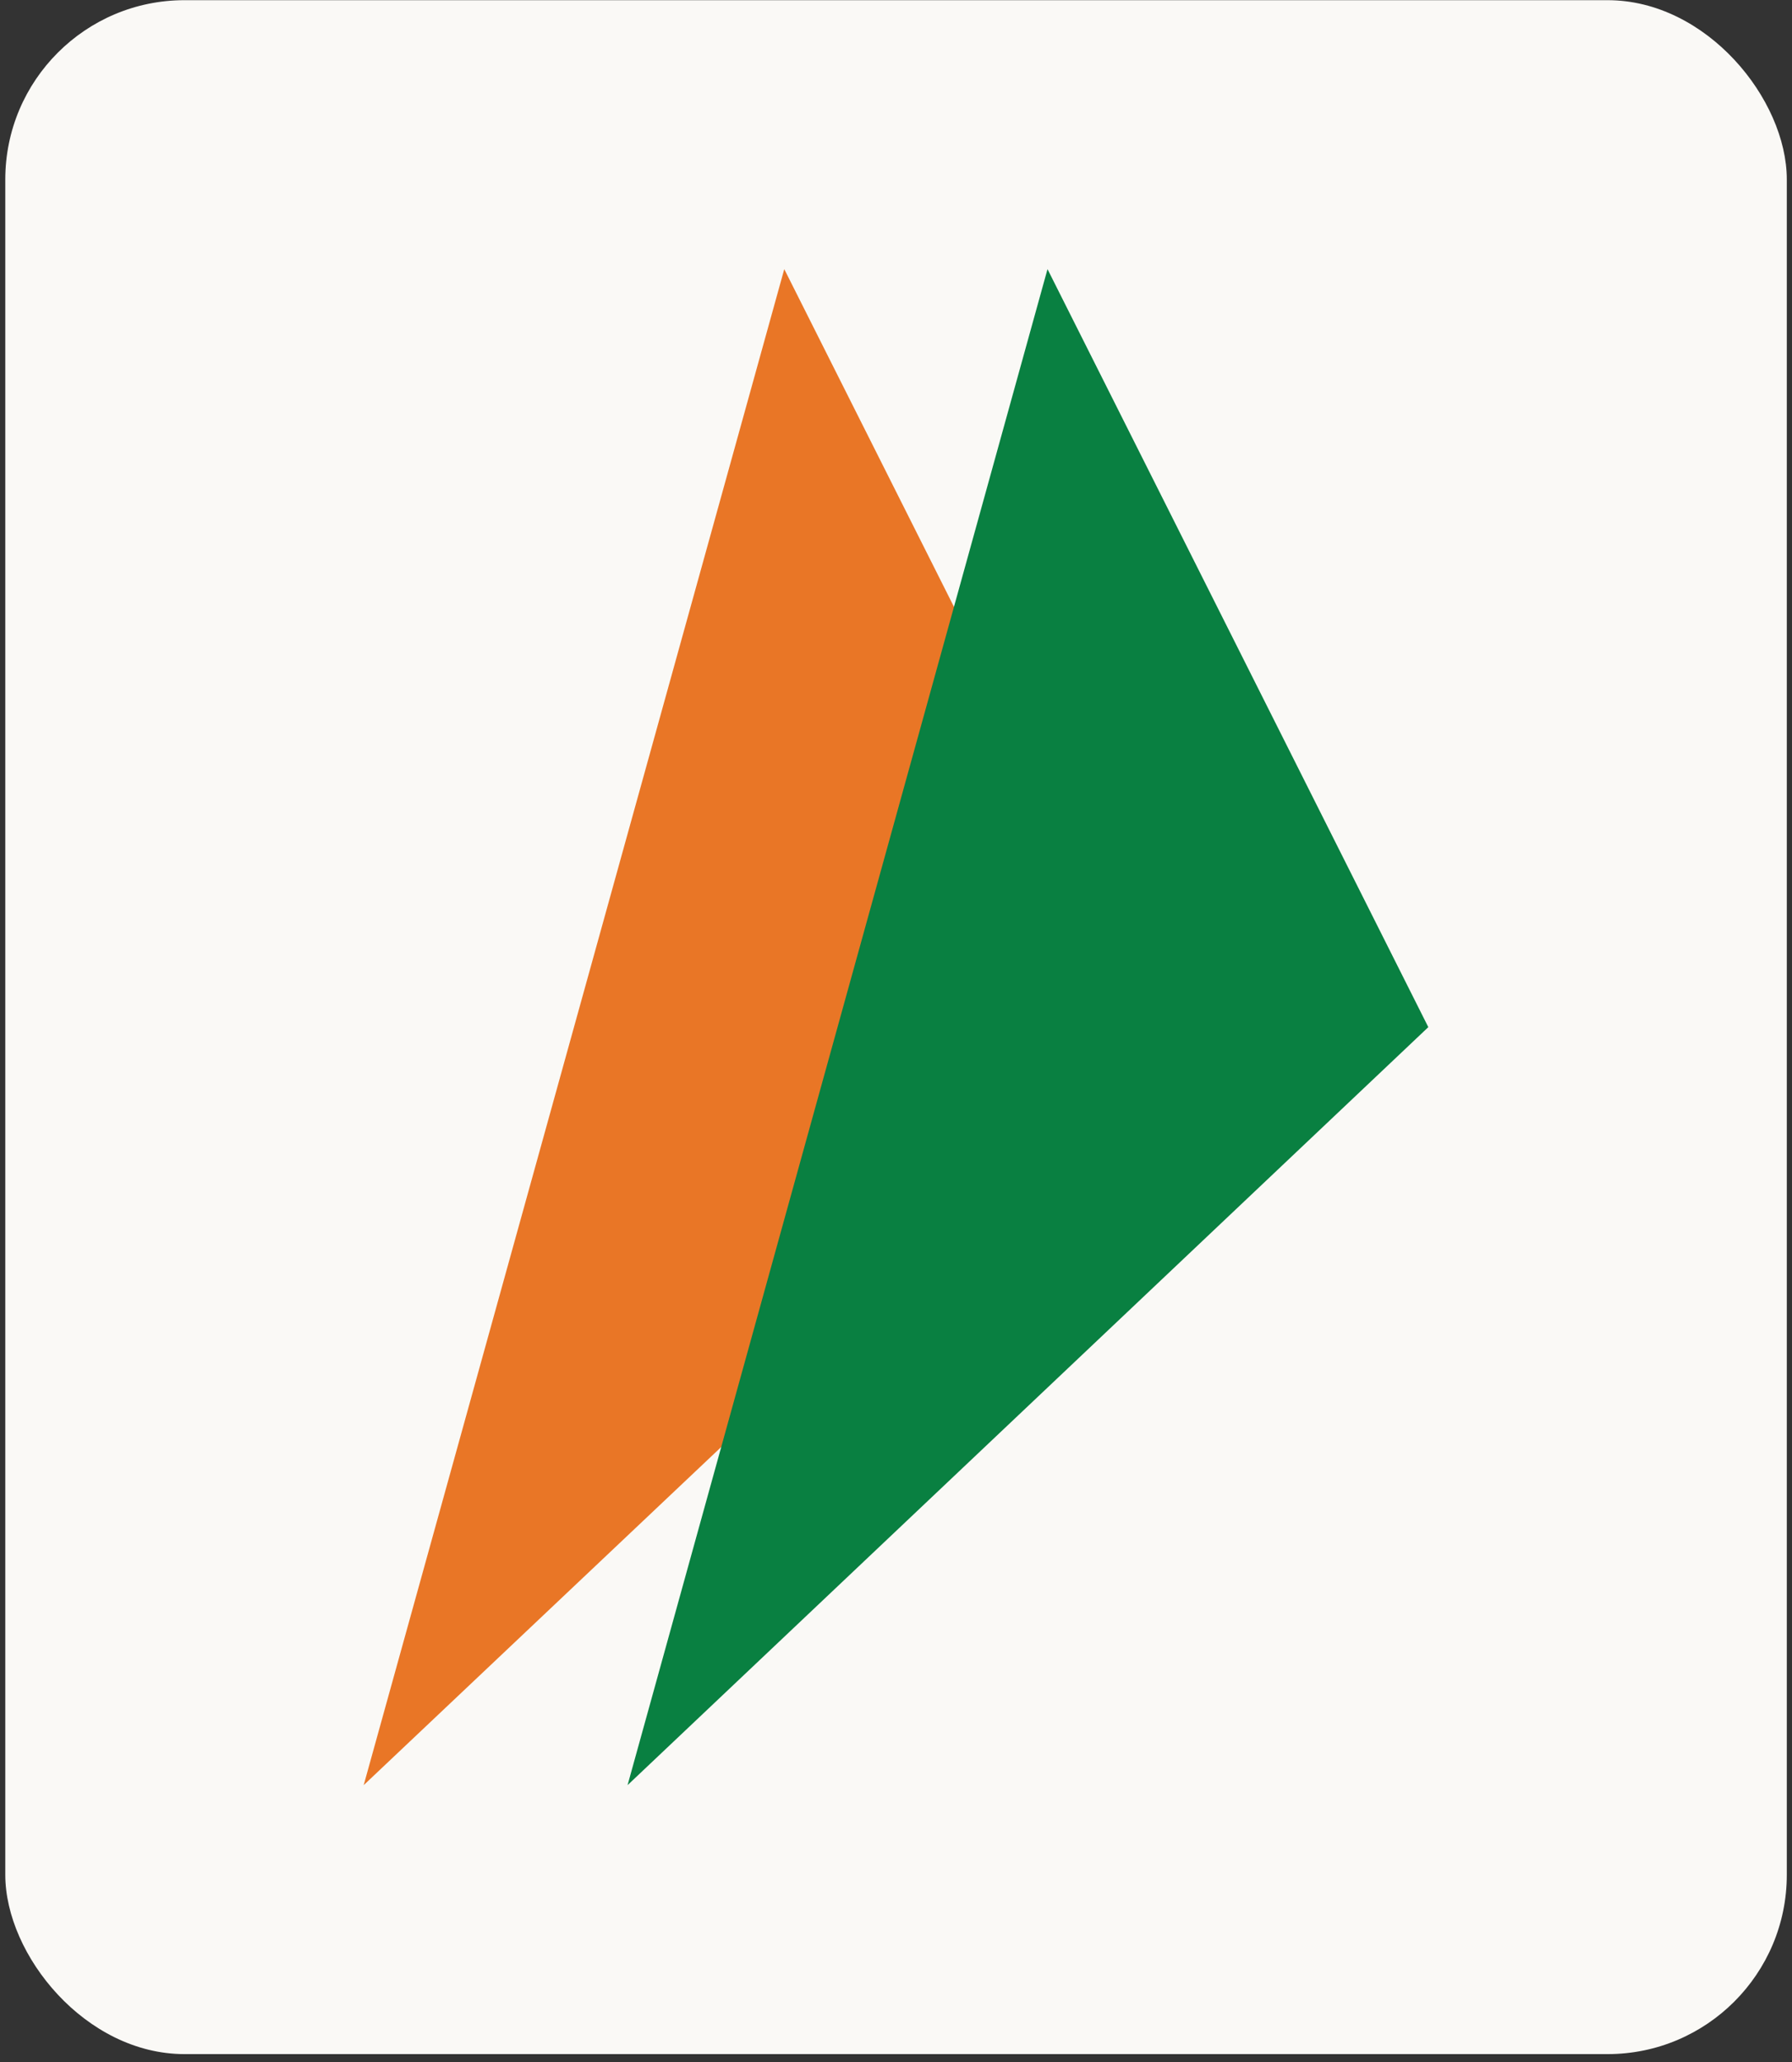 <svg width="20" height="23" viewBox="0 0 20 23" fill="none" xmlns="http://www.w3.org/2000/svg">
<rect x="0" y="0" width="20" height="23" fill="#333333" stroke="none"/>
<rect x="0.059" y="0.002" width="19.883" height="22.91" rx="2" fill="#FAF9F6"/>
<path d="M8.753 3.002L13.004 11.457L4.059 19.912L8.753 3.002Z" fill="#E97626"/>
<path d="M11.691 3.002L15.941 11.457L7.004 19.912L11.691 3.002Z" fill="#098041"/>
</svg>
